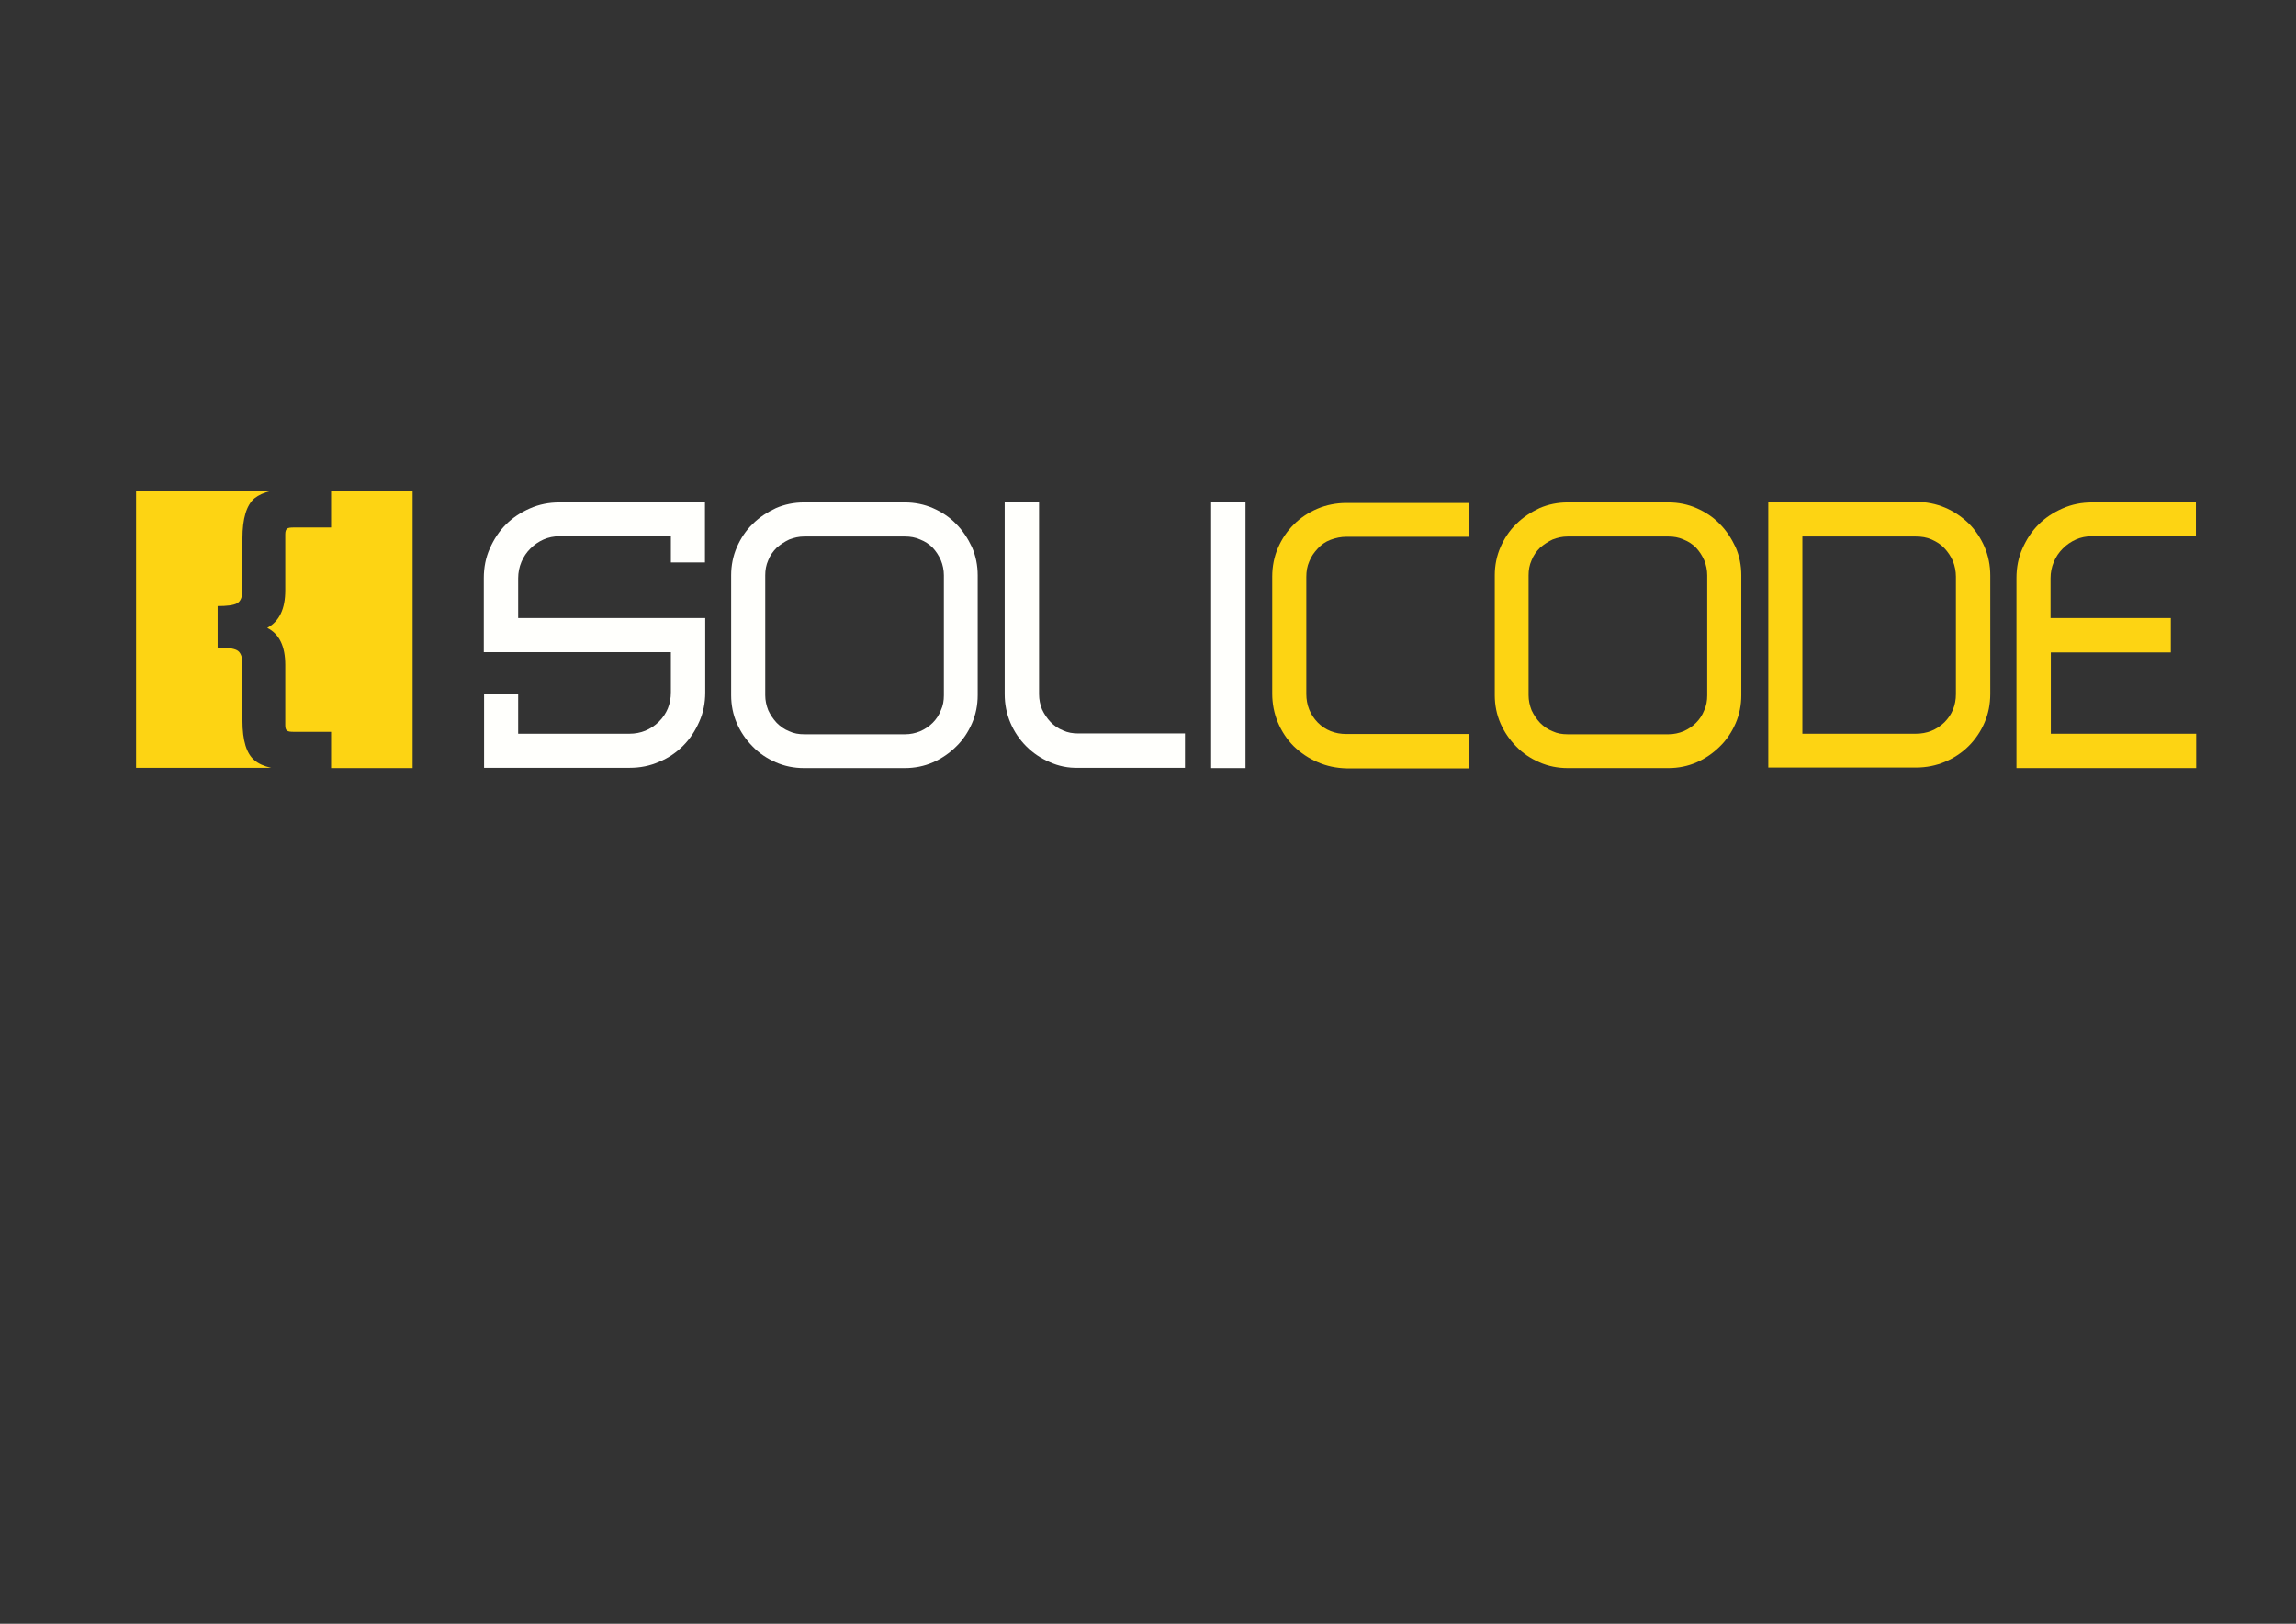 <?xml version="1.0" encoding="utf-8"?>
<!-- Generator: Adobe Illustrator 25.0.0, SVG Export Plug-In . SVG Version: 6.00 Build 0)  -->
<svg version="1.1" id="Layer_1" xmlns="http://www.w3.org/2000/svg" xmlns:xlink="http://www.w3.org/1999/xlink" x="0px" y="0px"
	 viewBox="0 0 841.9 595.3" style="enable-background:new 0 0 841.9 595.3;" xml:space="preserve">
<rect x="0" y="0" width="841.9" height="595.3" fill="#333333" stroke="none"/>
<style type="text/css">
	.st0{fill:#FFFFFC;}
	.st1{fill:#FDD413;}
</style>
<g>
	<path class="st0" d="M256.4,264.6c-1.5,3.4-3.4,6.3-5.9,8.8c-2.5,2.5-5.4,4.5-8.8,5.9c-3.4,1.5-7,2.2-10.8,2.2h-53.4v-27.2H190V269
		h40.8c4.2,0,7.8-1.5,10.8-4.4c2.9-2.9,4.4-6.5,4.4-10.8v-14.7h-68.6v-27.2c0-3.8,0.7-7.5,2.2-10.8c1.5-3.4,3.4-6.3,5.9-8.8
		c2.5-2.5,5.4-4.4,8.8-5.9c3.4-1.5,7-2.2,10.8-2.2h53.4v22H246v-9.6h-40.8c-2.1,0-4.1,0.4-5.9,1.2c-1.8,0.8-3.4,1.9-4.8,3.3
		c-1.4,1.4-2.5,3-3.3,4.9c-0.8,1.9-1.2,3.9-1.2,6v14.6h68.6v27.3C258.6,257.6,257.9,261.3,256.4,264.6z"/>
	<path class="st0" d="M294.8,281.6c-3.6,0-7.1-0.7-10.3-2.1c-3.2-1.4-6.1-3.3-8.5-5.8c-2.4-2.4-4.4-5.3-5.8-8.5
		c-1.4-3.2-2.1-6.7-2.1-10.3v-44c0-3.6,0.7-7.1,2.1-10.3c1.4-3.2,3.3-6.1,5.8-8.5c2.4-2.4,5.3-4.3,8.5-5.8c3.2-1.4,6.7-2.1,10.3-2.1
		h37c3.6,0,7.1,0.7,10.3,2.1c3.2,1.4,6.1,3.3,8.5,5.8c2.4,2.4,4.3,5.3,5.8,8.5c1.4,3.2,2.1,6.7,2.1,10.3v44c0,3.6-0.7,7.1-2.1,10.3
		c-1.4,3.2-3.3,6.1-5.8,8.5c-2.4,2.4-5.3,4.4-8.5,5.8c-3.2,1.4-6.7,2.1-10.3,2.1H294.8z M280.6,254.9c0,1.9,0.4,3.7,1.1,5.5
		c0.8,1.7,1.8,3.2,3.1,4.6c1.3,1.3,2.8,2.4,4.6,3.1c1.7,0.8,3.5,1.1,5.5,1.1h37c1.9,0,3.8-0.4,5.5-1.1c1.8-0.8,3.3-1.8,4.6-3.1
		c1.3-1.3,2.3-2.8,3-4.6c0.8-1.7,1.1-3.5,1.1-5.5v-44c0-1.9-0.4-3.8-1.1-5.5c-0.8-1.8-1.8-3.3-3-4.6c-1.3-1.3-2.8-2.3-4.6-3
		c-1.8-0.8-3.6-1.1-5.5-1.1h-37c-1.9,0-3.7,0.4-5.5,1.1c-1.7,0.8-3.2,1.8-4.6,3c-1.3,1.3-2.4,2.8-3.1,4.6c-0.8,1.8-1.1,3.6-1.1,5.5
		V254.9z"/>
	<path class="st0" d="M384.9,279.4c-3.3-1.4-6.1-3.3-8.6-5.8c-2.4-2.4-4.4-5.3-5.8-8.6c-1.4-3.3-2.1-6.8-2.1-10.5v-70.4H381v70.4
		c0,2,0.4,3.9,1.1,5.6c0.8,1.7,1.8,3.2,3.1,4.6c1.3,1.3,2.8,2.4,4.6,3.1c1.7,0.8,3.6,1.1,5.6,1.1h39.1v12.6h-39.1
		C391.7,281.6,388.2,280.9,384.9,279.4z"/>
	<path class="st0" d="M456.7,281.6h-12.6v-97.4h12.6V281.6z"/>
	<path class="st1" d="M483.1,279.4c-3.3-1.4-6.2-3.4-8.7-5.8c-2.5-2.5-4.4-5.4-5.8-8.7c-1.4-3.3-2.1-6.9-2.1-10.6v-42.9
		c0-3.7,0.7-7.3,2.1-10.5c1.4-3.3,3.4-6.2,5.8-8.6c2.5-2.5,5.4-4.4,8.7-5.8c3.3-1.4,6.9-2.1,10.6-2.1h44.8v12.4h-44.8
		c-2,0-3.9,0.4-5.8,1.1s-3.4,1.8-4.7,3.2c-1.3,1.4-2.4,2.9-3.1,4.7c-0.8,1.8-1.1,3.7-1.1,5.7v42.9c0,4.1,1.4,7.6,4.2,10.5
		c2.8,2.8,6.3,4.2,10.5,4.2h44.8v12.6h-44.8C490,281.6,486.5,280.9,483.1,279.4z"/>
	<path class="st1" d="M574.8,281.6c-3.6,0-7.1-0.7-10.3-2.1c-3.2-1.4-6.1-3.3-8.5-5.8c-2.4-2.4-4.4-5.3-5.8-8.5
		c-1.4-3.2-2.1-6.7-2.1-10.3v-44c0-3.6,0.7-7.1,2.1-10.3c1.4-3.2,3.3-6.1,5.8-8.5c2.4-2.4,5.3-4.3,8.5-5.8c3.2-1.4,6.7-2.1,10.3-2.1
		h37c3.6,0,7.1,0.7,10.3,2.1c3.2,1.4,6.1,3.3,8.5,5.8c2.4,2.4,4.3,5.3,5.8,8.5c1.4,3.2,2.1,6.7,2.1,10.3v44c0,3.6-0.7,7.1-2.1,10.3
		c-1.4,3.2-3.3,6.1-5.8,8.5c-2.4,2.4-5.3,4.4-8.5,5.8c-3.2,1.4-6.7,2.1-10.3,2.1H574.8z M560.5,254.9c0,1.9,0.4,3.7,1.1,5.5
		c0.8,1.7,1.8,3.2,3.1,4.6c1.3,1.3,2.8,2.4,4.6,3.1c1.7,0.8,3.5,1.1,5.5,1.1h37c1.9,0,3.8-0.4,5.5-1.1c1.8-0.8,3.3-1.8,4.6-3.1
		c1.3-1.3,2.3-2.8,3-4.6c0.8-1.7,1.1-3.5,1.1-5.5v-44c0-1.9-0.4-3.8-1.1-5.5c-0.8-1.8-1.8-3.3-3-4.6c-1.3-1.3-2.8-2.3-4.6-3
		c-1.8-0.8-3.6-1.1-5.5-1.1h-37c-1.9,0-3.7,0.4-5.5,1.1c-1.7,0.8-3.2,1.8-4.6,3c-1.3,1.3-2.4,2.8-3.1,4.6c-0.8,1.8-1.1,3.6-1.1,5.5
		V254.9z"/>
	<path class="st1" d="M729.8,254.4c0,3.7-0.7,7.3-2.1,10.5c-1.4,3.3-3.4,6.2-5.8,8.6c-2.5,2.5-5.4,4.4-8.7,5.8
		c-3.3,1.4-6.9,2.1-10.6,2.1h-54.2v-97.4h54.2c3.7,0,7.3,0.7,10.6,2.1c3.3,1.4,6.2,3.4,8.7,5.8c2.5,2.5,4.4,5.4,5.8,8.6
		c1.4,3.3,2.1,6.8,2.1,10.5V254.4z M660.9,269h41.6c4.1,0,7.6-1.4,10.5-4.2c2.8-2.8,4.2-6.3,4.2-10.3v-43.1c0-2-0.4-3.9-1.1-5.7
		c-0.8-1.8-1.8-3.3-3.1-4.7c-1.3-1.4-2.9-2.4-4.7-3.2c-1.8-0.8-3.7-1.1-5.8-1.1h-41.6V269z"/>
	<path class="st1" d="M805.2,281.6h-65.8v-42.5v-12.6v-14.6c0-3.8,0.7-7.5,2.2-10.8c1.5-3.4,3.4-6.3,5.9-8.8
		c2.5-2.5,5.4-4.4,8.8-5.9c3.4-1.5,7-2.2,10.8-2.2h38.1v12.4h-38.1c-2.1,0-4.1,0.4-5.9,1.2c-1.8,0.8-3.4,1.9-4.8,3.3
		c-1.4,1.4-2.5,3-3.3,4.9c-0.8,1.9-1.2,3.9-1.2,6v14.6h44.1v12.6H752V269h53.3V281.6z"/>
</g>
<g>
	<path class="st1" d="M88.9,264.2v-20.8c0-2.6-0.7-4.3-2-5c-1.3-0.7-3.7-1-7.1-1v-15.2c3.4,0,5.8-0.3,7.1-1c1.3-0.7,2-2.3,2-5v-18.8
		c0-7.3,1.5-12.2,4.4-14.7c1.5-1.2,3.5-2.1,6-2.7H49.9v101.5h49.5c-2.6-0.6-4.6-1.5-6-2.7C90.4,276.4,88.9,271.5,88.9,264.2z"/>
	<path class="st1" d="M151.3,180.1h-29.9v13.3h-13.9c-1,0-1.8,0.1-2.2,0.4c-0.4,0.3-0.7,0.9-0.7,2v20.6c0,6.9-2.2,11.4-6.6,13.8
		c4.4,2.2,6.6,6.7,6.6,13.6v22.1c0,1,0.2,1.7,0.7,2c0.4,0.3,1.2,0.4,2.2,0.4h13.9v13.3h29.9V180.1z"/>
</g>
</svg>

